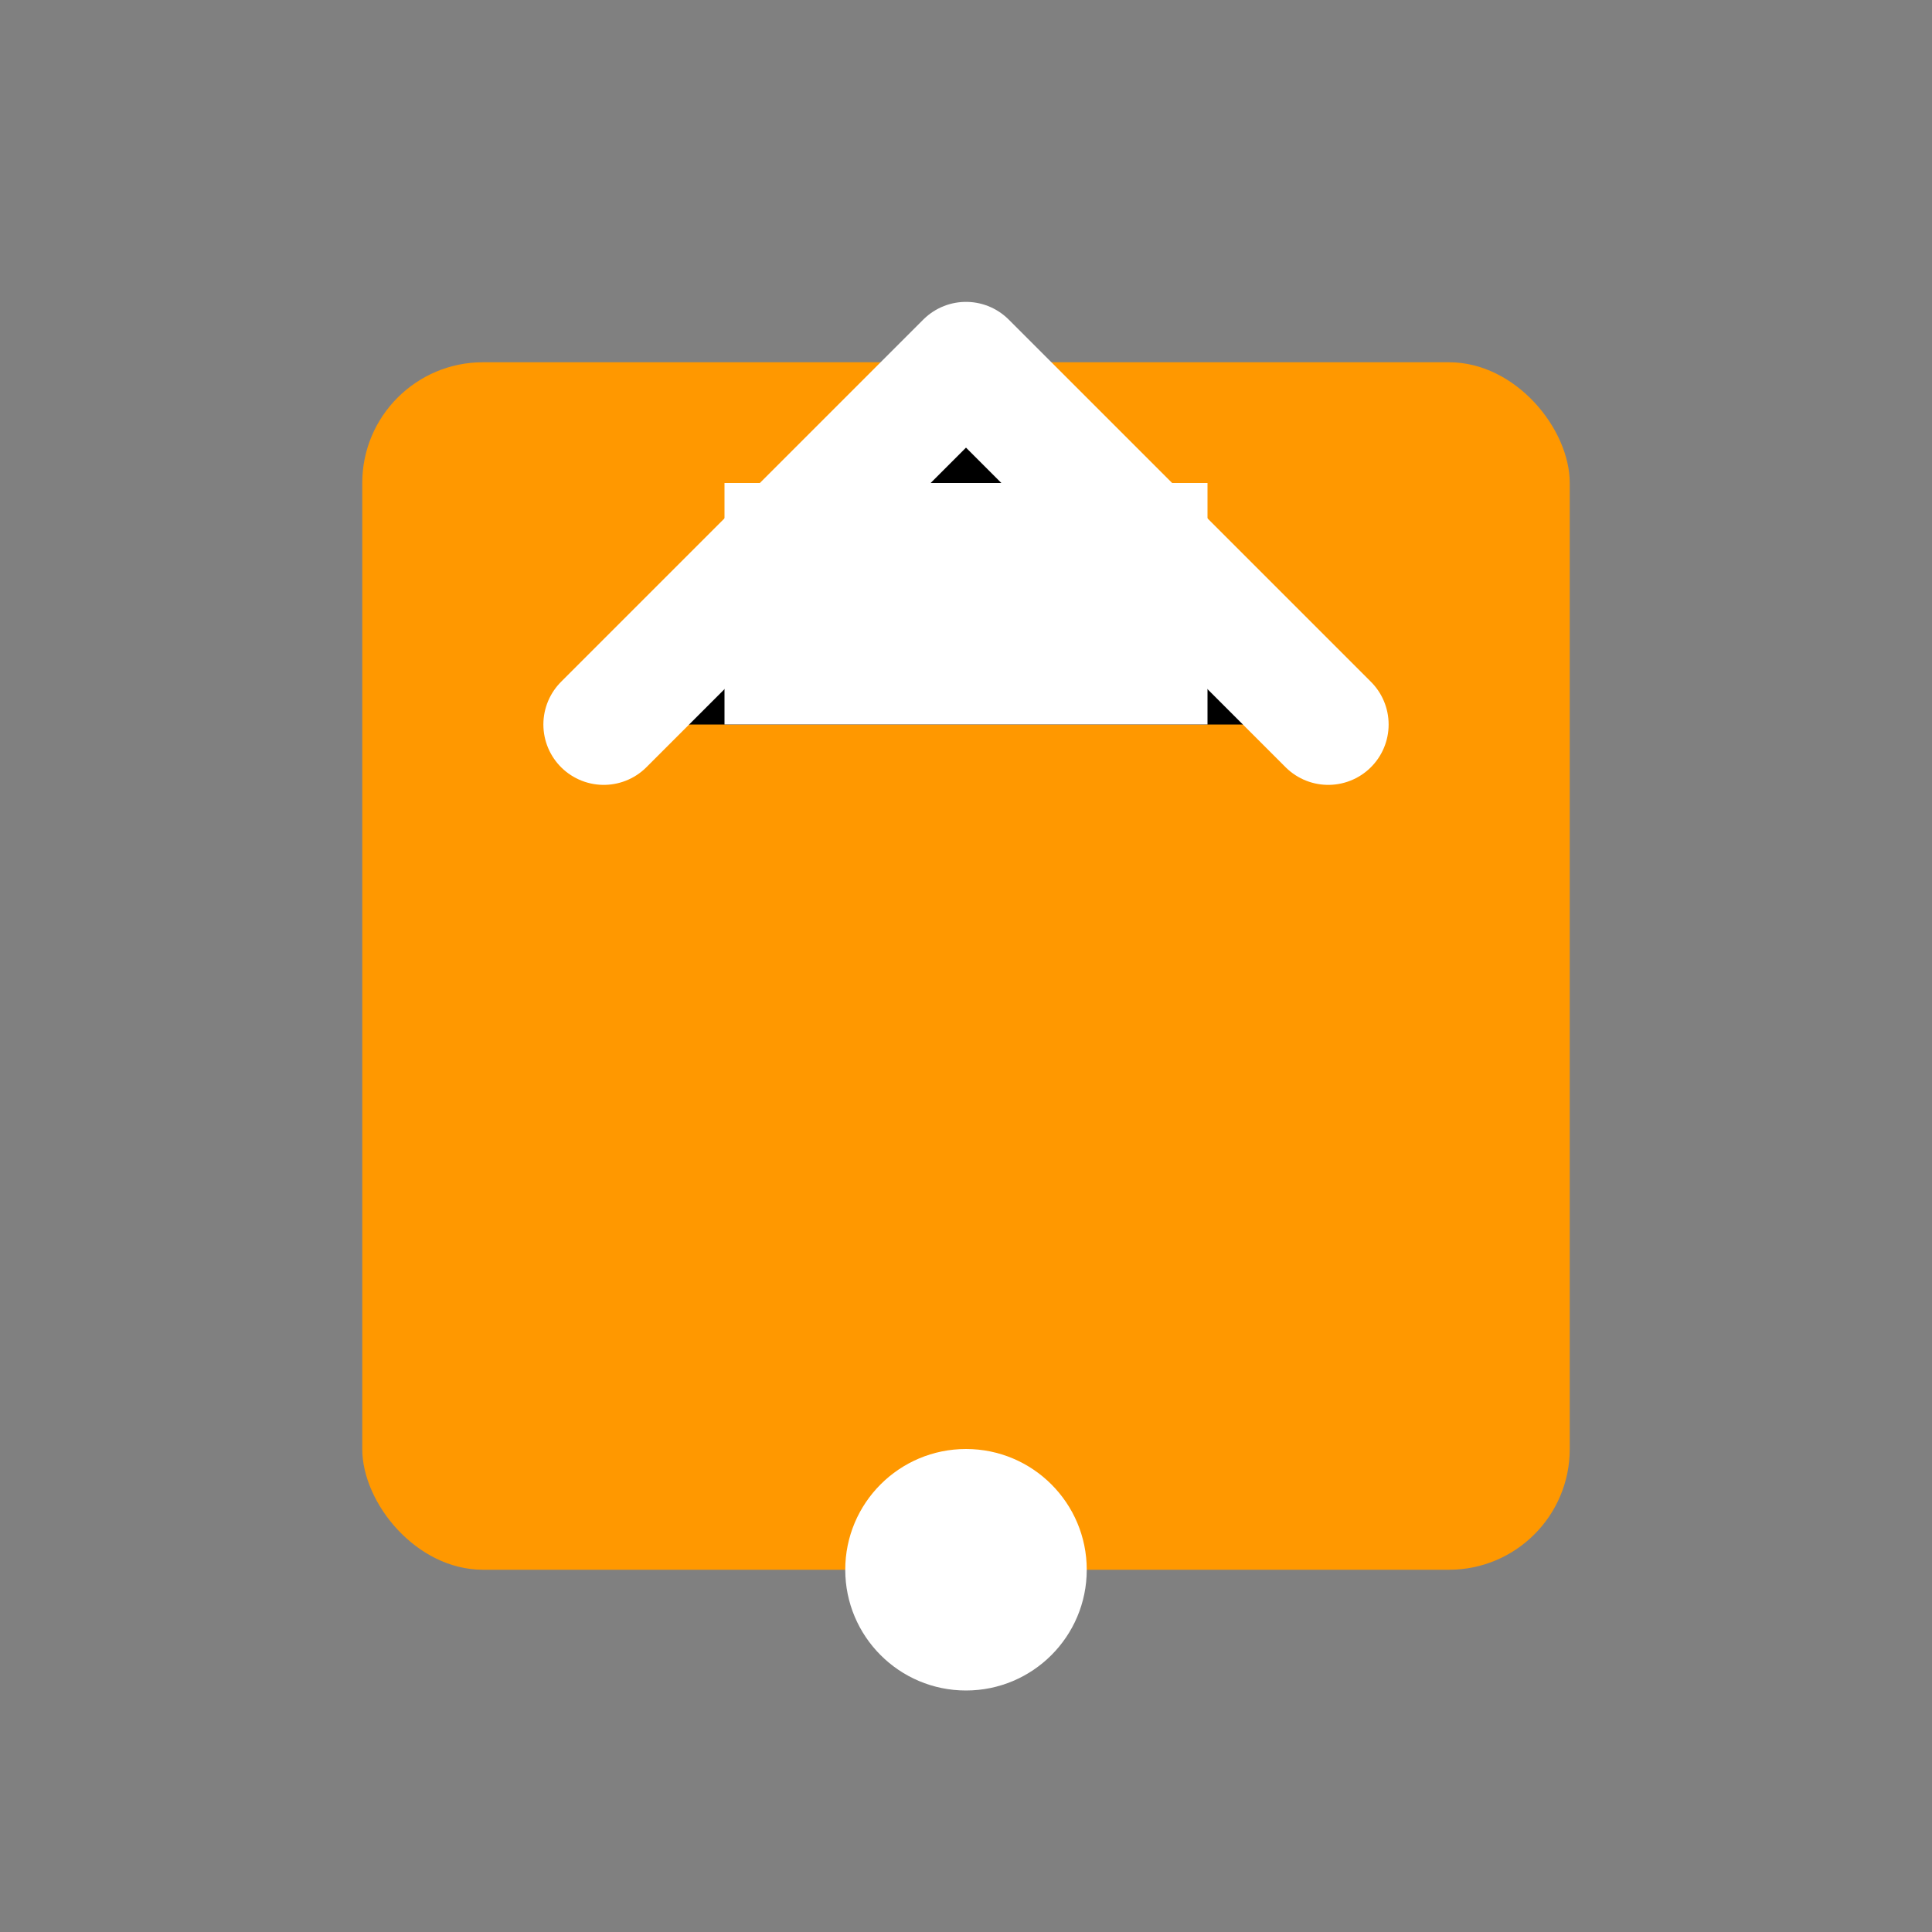 <?xml version="1.0" encoding="UTF-8"?>
<svg width="32" height="32" viewBox="0 0 32 32" xmlns="http://www.w3.org/2000/svg">
  <rect x="0" y="0" width="32" height="32" fill="#808080" stroke="none"/>
  <rect x="6" y="6" width="20" height="20" fill="#FF9800" rx="2"/>
  <path d="M22 12l-6-6-6 6" stroke="white" stroke-width="2" stroke-linecap="round" stroke-linejoin="round"/>
  <rect x="12" y="8" width="8" height="4" fill="white"/>
  <circle cx="16" cy="26" r="2" fill="white"/>
</svg> 